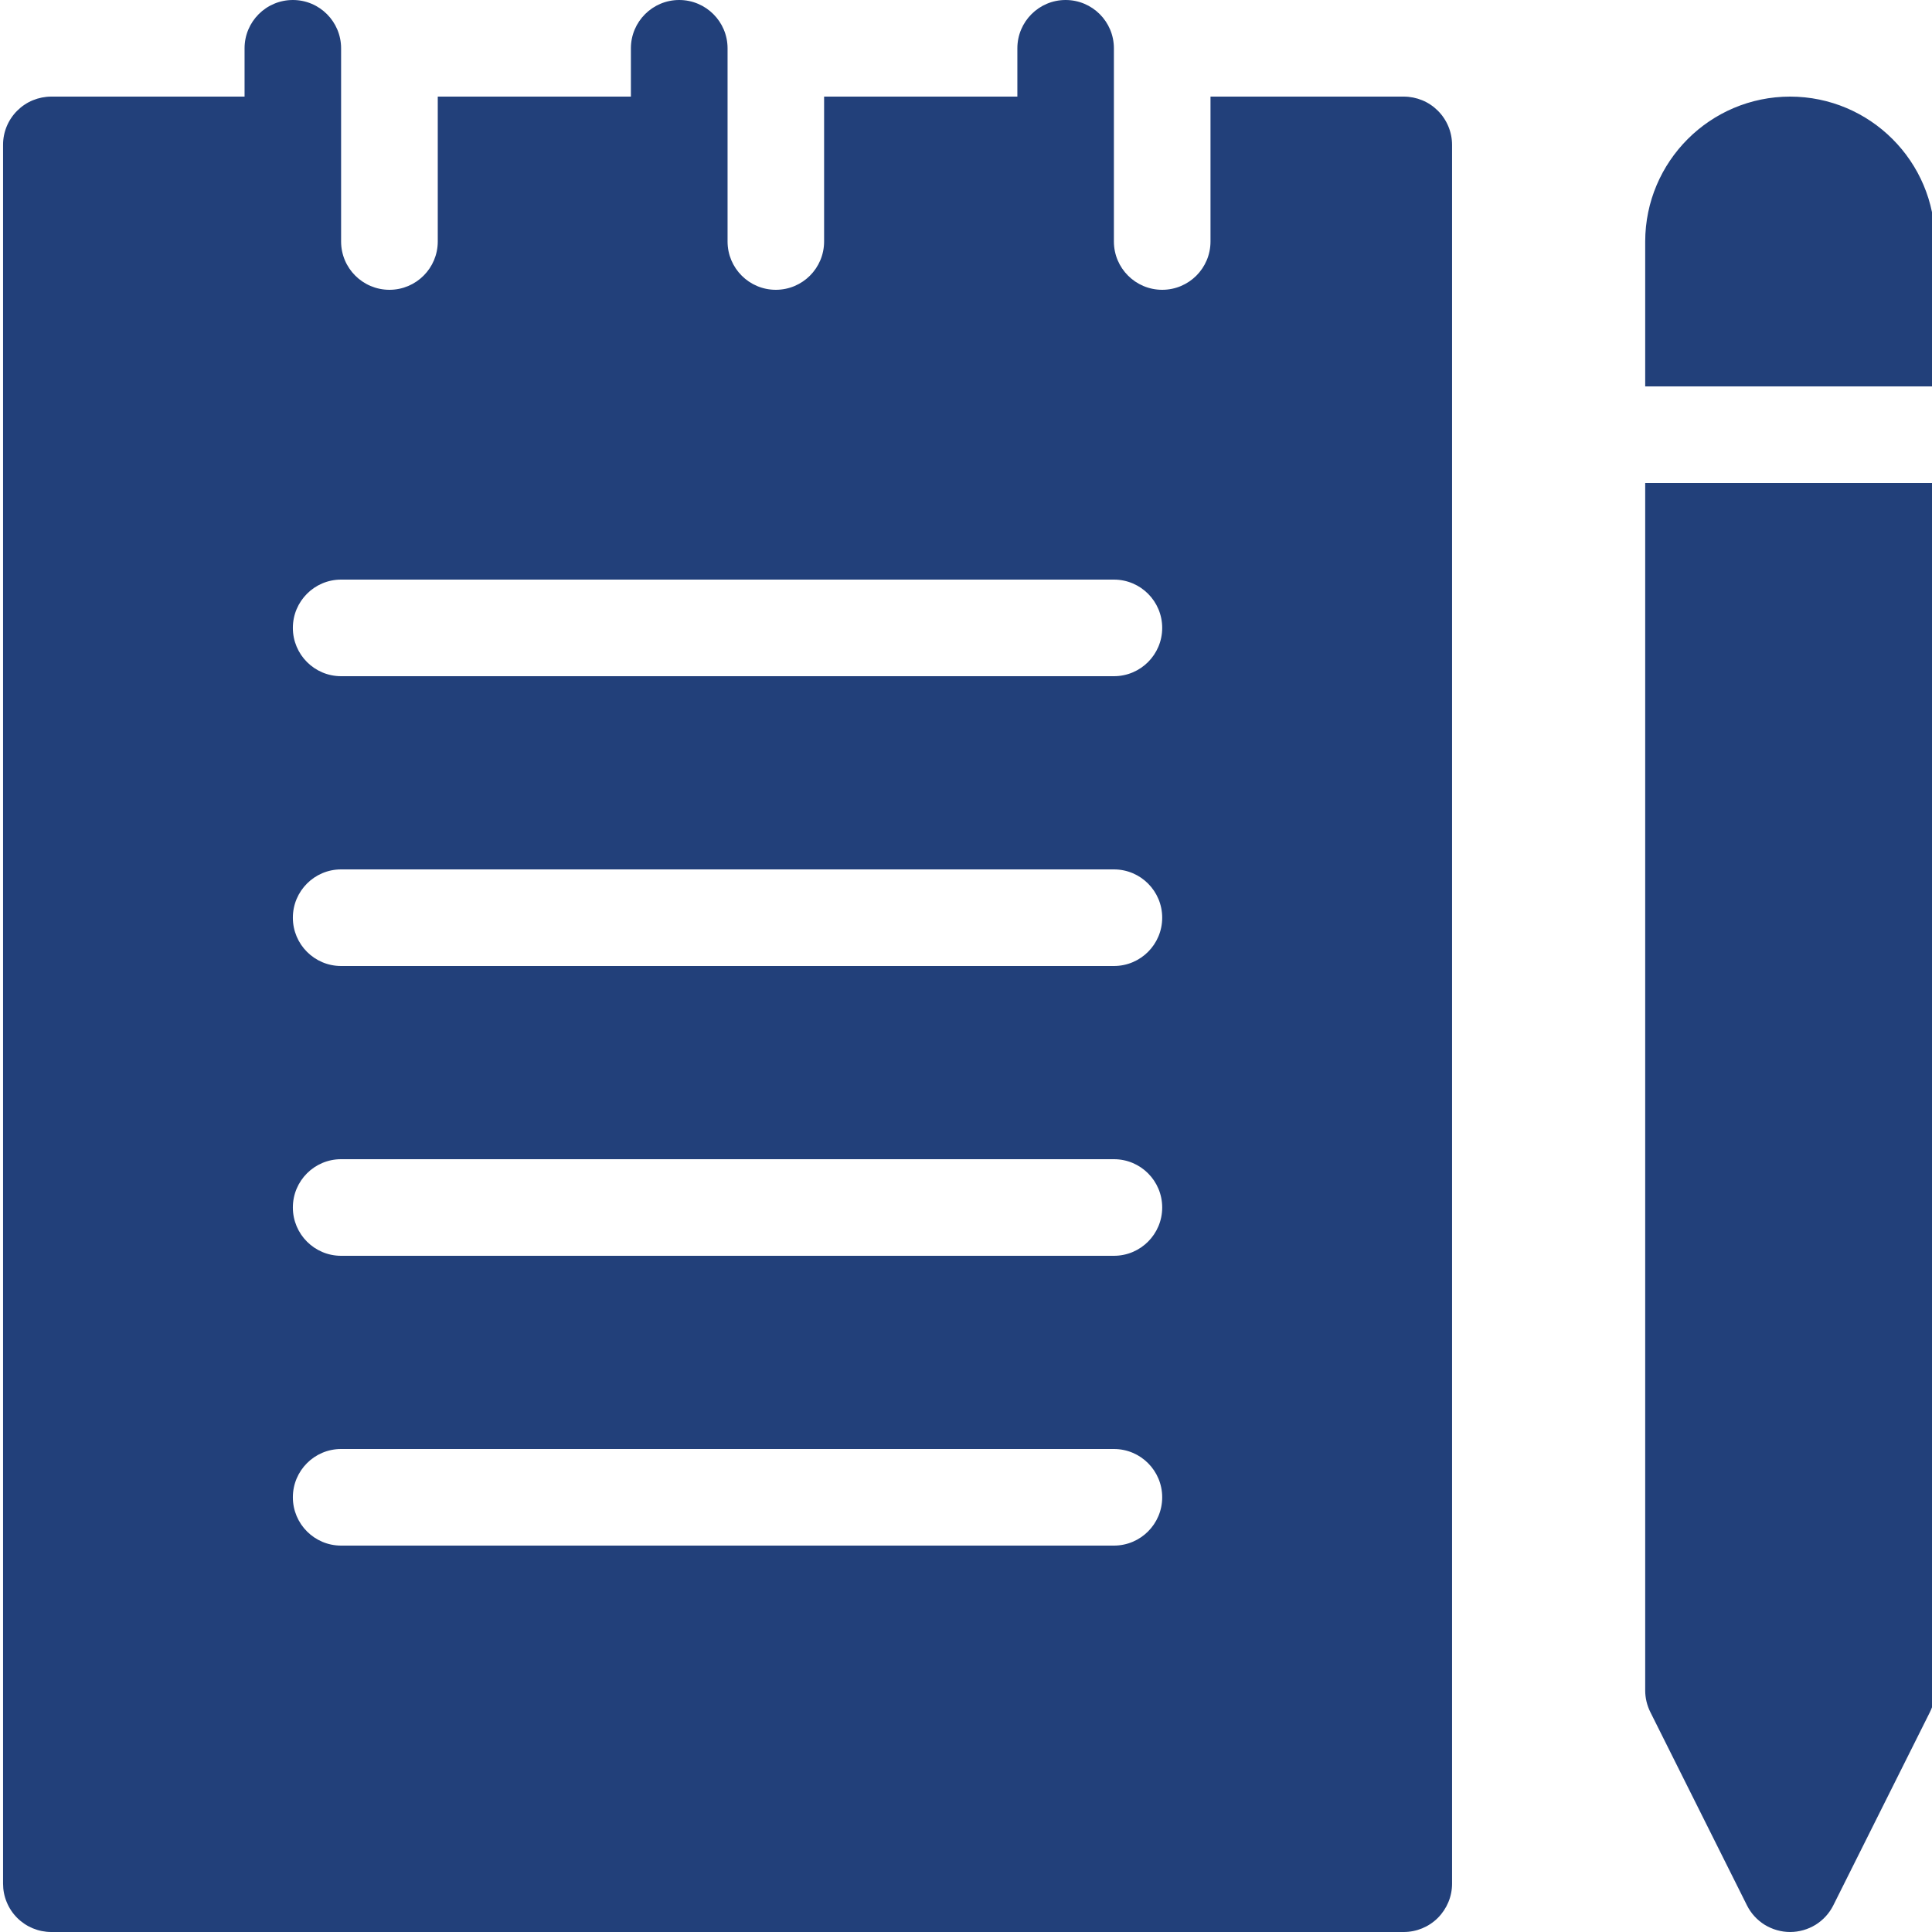 <svg width="29" height="29" viewBox="0 0 29 29" fill="none" xmlns="http://www.w3.org/2000/svg">
<g clip-path="url(#clip0_37_163)">
<path d="M24.695 25.375C24.695 25.487 24.722 25.598 24.772 25.699L26.222 28.599C26.282 28.72 26.375 28.821 26.489 28.892C26.604 28.962 26.736 29 26.87 29C27.005 29 27.137 28.962 27.252 28.892C27.366 28.821 27.459 28.72 27.519 28.599L28.969 25.699C29.019 25.598 29.045 25.487 29.045 25.375V7.25H24.695V25.375ZM26.87 1.45C25.67 1.451 24.697 2.424 24.695 3.625V5.8H29.045V3.625C29.044 2.424 28.071 1.451 26.87 1.45ZM21.07 1.45H18.17V3.625C18.17 4.025 17.846 4.35 17.445 4.35C17.045 4.35 16.72 4.025 16.72 3.625V0.725C16.72 0.325 16.396 0 15.995 0C15.595 0 15.271 0.325 15.271 0.725V1.45H12.37V3.625C12.37 4.025 12.046 4.35 11.645 4.35C11.245 4.35 10.921 4.025 10.921 3.625V0.725C10.921 0.325 10.596 0 10.195 0C9.795 0 9.47 0.325 9.47 0.725V1.45H6.571V3.625C6.571 4.025 6.246 4.35 5.846 4.35C5.445 4.35 5.12 4.025 5.12 3.625V0.725C5.12 0.325 4.796 0 4.396 0C3.995 0 3.671 0.325 3.671 0.725V1.45H0.77C0.675 1.45 0.581 1.469 0.493 1.505C0.405 1.541 0.325 1.595 0.258 1.662C0.122 1.798 0.045 1.983 0.046 2.175V28.275C0.046 28.37 0.064 28.464 0.101 28.552C0.137 28.64 0.19 28.72 0.258 28.788C0.394 28.924 0.578 29 0.77 29H21.07C21.263 29 21.447 28.924 21.583 28.788C21.719 28.651 21.796 28.467 21.796 28.275V2.175C21.796 1.983 21.719 1.798 21.583 1.662C21.516 1.595 21.436 1.541 21.348 1.505C21.26 1.469 21.166 1.45 21.07 1.45ZM16.72 23.2H5.12C4.72 23.2 4.396 22.875 4.396 22.475C4.396 22.075 4.72 21.75 5.12 21.75H16.72C17.121 21.75 17.445 22.075 17.445 22.475C17.445 22.875 17.121 23.2 16.72 23.2ZM16.72 18.85H5.12C4.72 18.85 4.396 18.525 4.396 18.125C4.396 17.724 4.72 17.4 5.12 17.4H16.72C17.121 17.4 17.445 17.724 17.445 18.125C17.445 18.525 17.121 18.85 16.72 18.85ZM16.72 14.5H5.12C4.72 14.5 4.396 14.175 4.396 13.775C4.396 13.375 4.72 13.05 5.12 13.05H16.72C17.121 13.05 17.445 13.375 17.445 13.775C17.445 14.175 17.121 14.5 16.72 14.5ZM16.72 10.15H5.12C4.72 10.15 4.396 9.825 4.396 9.425C4.396 9.025 4.72 8.7 5.12 8.7H16.72C17.121 8.7 17.445 9.025 17.445 9.425C17.445 9.825 17.121 10.15 16.72 10.15Z" fill="#22407A"/>
</g>
<defs>
<clipPath id="clip0_37_163">
<rect width="29" height="29" fill="white"/>
</clipPath>
</defs>
</svg>
